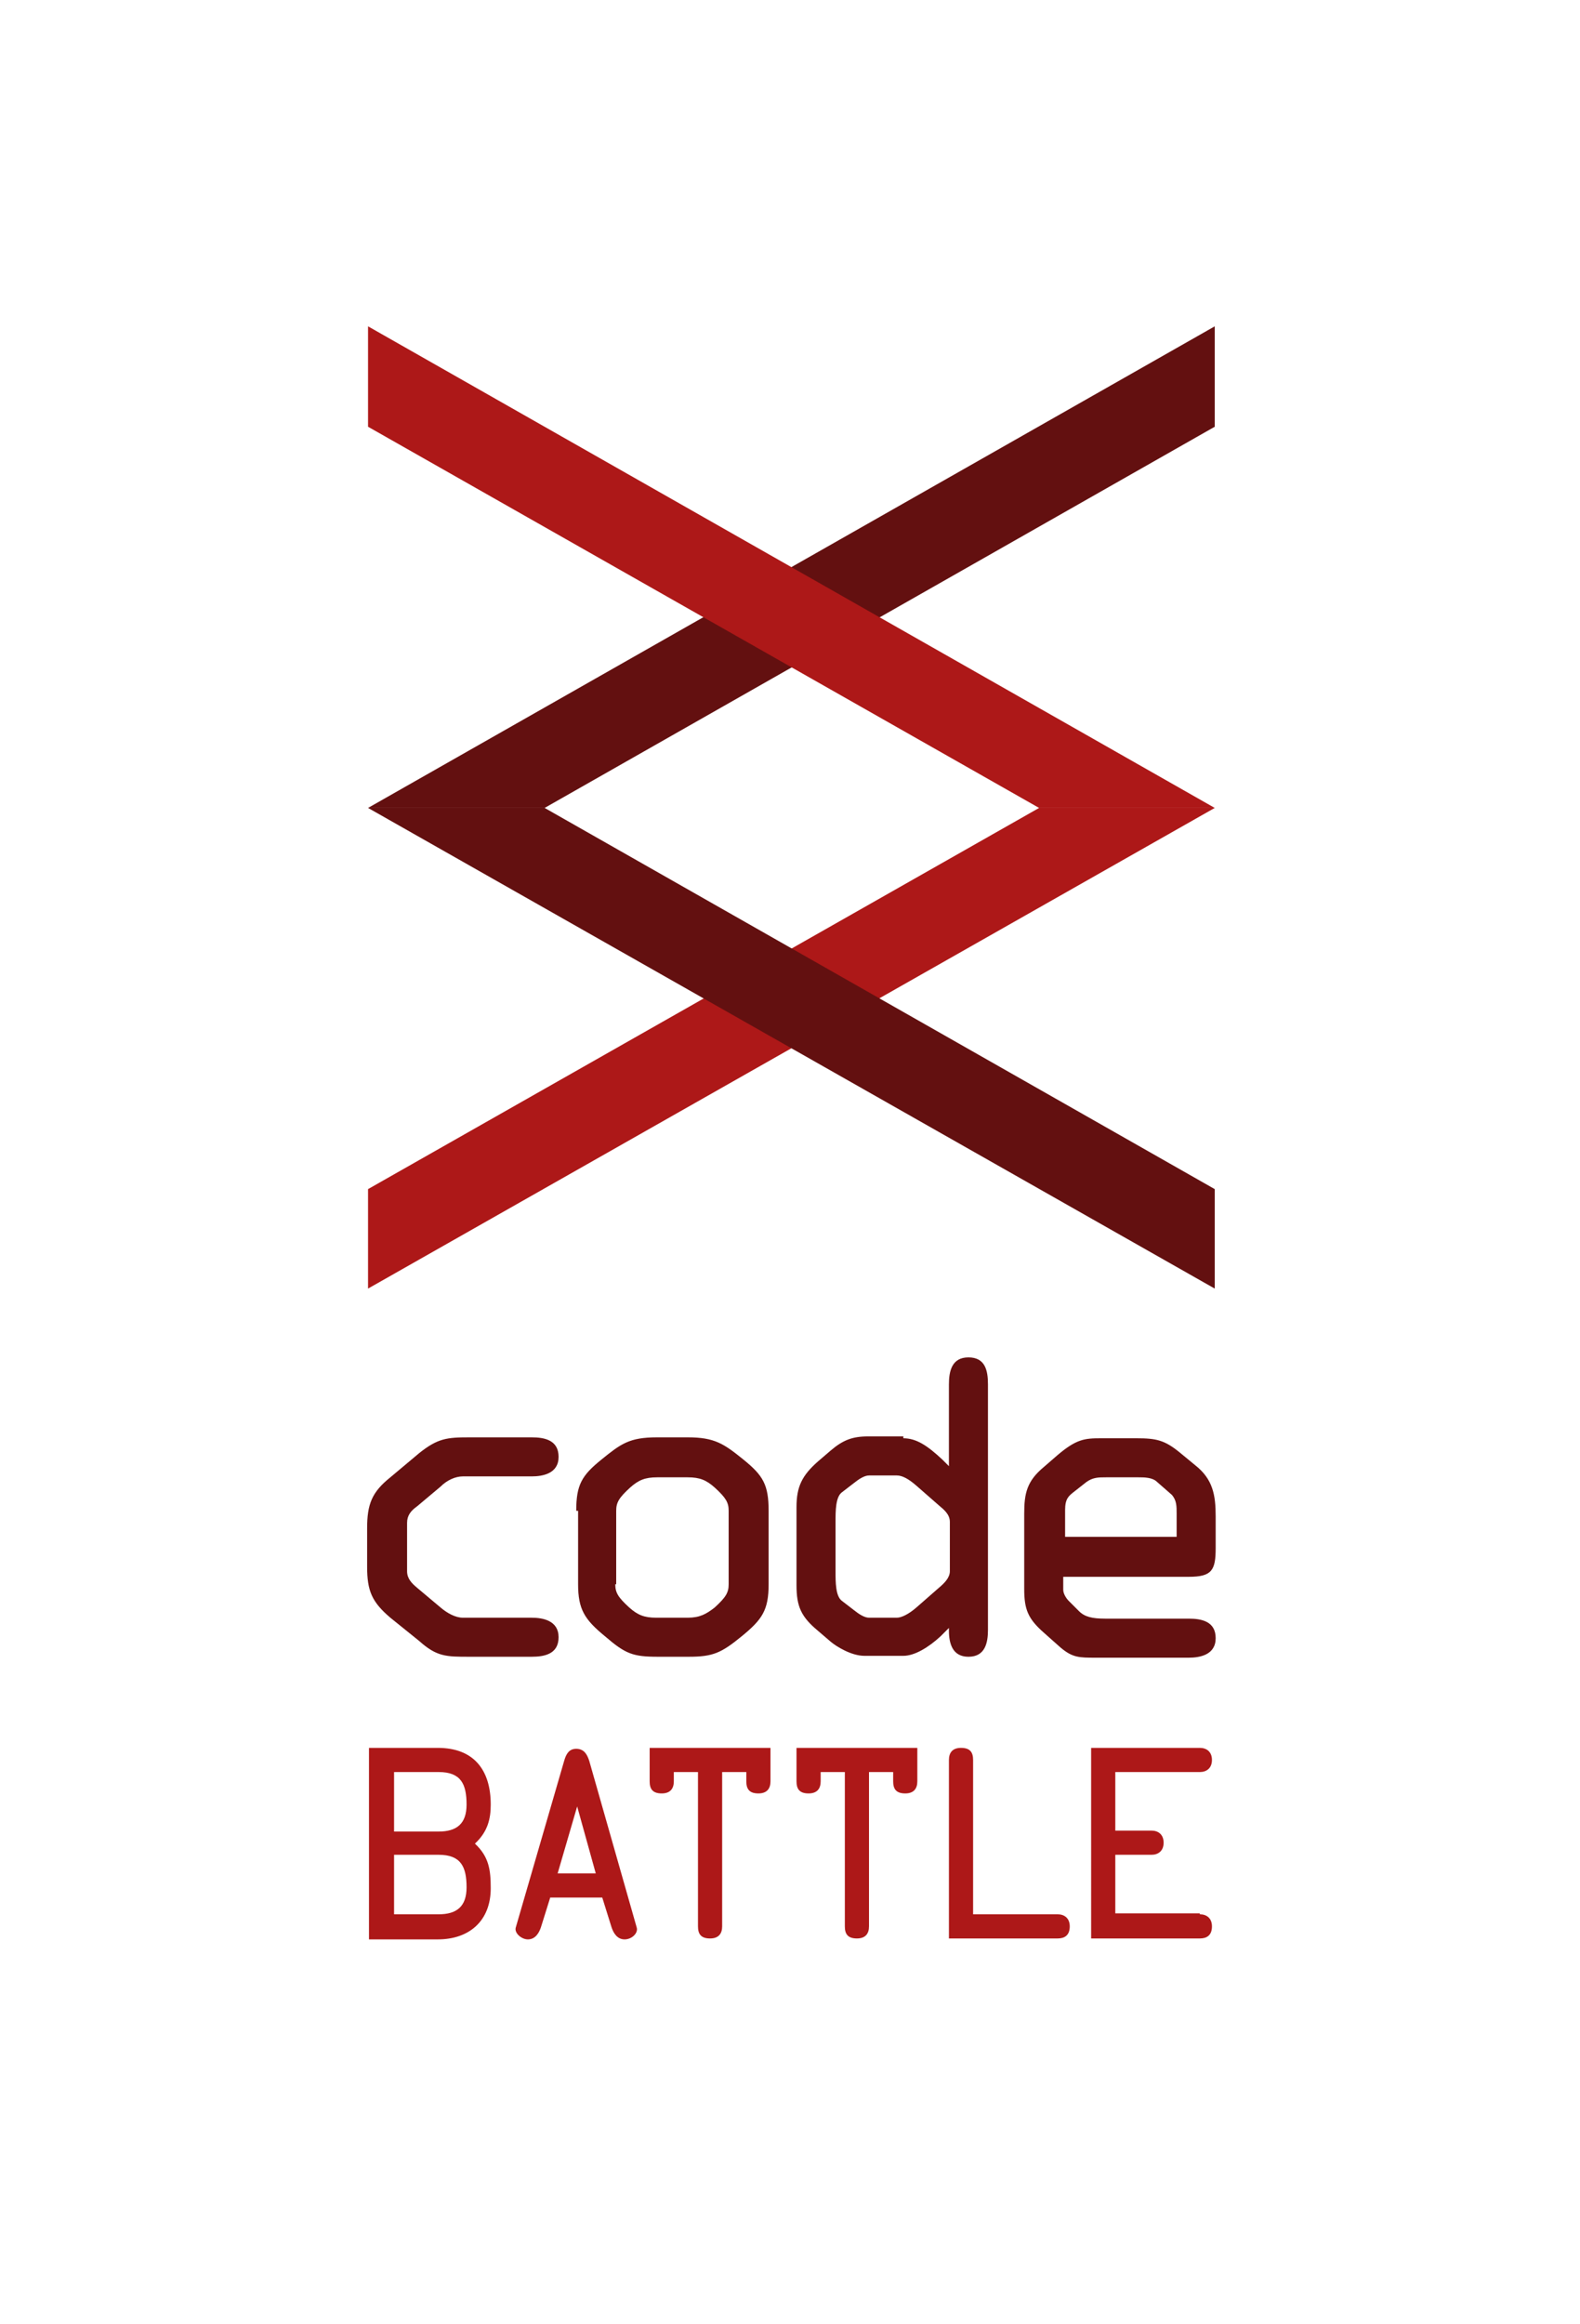 <svg xmlns="http://www.w3.org/2000/svg" viewBox="0 0 170 250" enable-background="new 0 0 170 250"><pattern width="30.3" height="30.3" patternUnits="userSpaceOnUse" viewBox="0 -30.3 30.3 30.3" overflow="visible"><path fill="none" d="M0-30.3h30.3V0H0z"/><path fill="#AD1818" d="M30.3 0H0v-30.3h30.3z"/></pattern><path fill="#fff" d="M0 0h170v250H0z"/><g fill="#631010"><path d="M39.5 164.4c0-2.6.5-3.9 2.5-5.5l3.1-2.6c2-1.6 3-1.7 5.4-1.7h6.7c1.4 0 2.9.3 2.9 2.1s-1.7 2.1-2.9 2.1h-7.4c-.8 0-1.7.4-2.4 1.1l-2.5 2.1c-.7.5-1.1 1-1.1 1.8v5.2c0 .8.5 1.3 1.1 1.8l2.5 2.1c.7.6 1.6 1.1 2.4 1.1h7.4c1.2 0 2.9.3 2.9 2.1s-1.5 2.1-2.9 2.1h-6.7c-2.5 0-3.5 0-5.4-1.7L42 174c-2-1.7-2.5-2.9-2.5-5.5v-4.1zM62 162.5c0-2.8.6-3.8 2.7-5.5 2.1-1.7 3-2.4 6-2.4H74c2.9 0 3.9.7 6 2.4s2.7 2.7 2.7 5.5v7.9c0 2.8-.7 3.8-2.9 5.6-2.2 1.8-3.1 2.2-5.7 2.2h-3.3c-2.7 0-3.5-.3-5.7-2.2-2.2-1.8-2.9-2.9-2.9-5.6v-7.9zm4.2 7.9c0 .9.3 1.4 1.5 2.5.9.8 1.6 1.1 2.9 1.1H74c1.3 0 2-.4 2.9-1.1 1.2-1.1 1.5-1.6 1.5-2.5v-7.9c0-.9-.3-1.4-1.5-2.5-.9-.8-1.6-1.1-2.9-1.1h-3.3c-1.3 0-2 .3-2.9 1.1-1.2 1.1-1.5 1.6-1.5 2.5v7.9zM97.2 154.7c1.4 0 2.6.8 4.2 2.3l.7.7v-8.8c0-1.4.3-2.9 2.1-2.9s2.1 1.4 2.1 2.9v26.4c0 1.4-.3 2.9-2.1 2.9-1.7 0-2.1-1.4-2.1-2.8v-.3l-.9.9c-1.3 1.2-2.8 2.1-4 2.1H93c-1.4 0-3-1-3.6-1.5l-1.4-1.2c-1.8-1.5-2.3-2.6-2.3-4.9v-8.4c0-2.2.6-3.4 2.3-4.9l1.4-1.2c1.3-1.1 2.3-1.5 4-1.5h3.8zM89.9 169c0 1.2 0 2.7.7 3.2l1.3 1c.5.4 1.1.8 1.6.8h3c.5 0 1.3-.4 2.1-1.1l2.4-2.1c.6-.5 1.2-1.1 1.2-1.8v-5.3c0-.8-.6-1.3-1.2-1.8l-2.4-2.1c-.8-.7-1.5-1.1-2.1-1.1h-3c-.5 0-1.1.4-1.6.8l-1.3 1c-.7.5-.7 2-.7 3.2v5.3zM117.9 178.3c-1.8 0-2.5 0-3.8-1.1l-1.8-1.6c-1.7-1.5-2.1-2.5-2.1-4.7v-8.1c0-2.2.3-3.5 2.1-5l1.5-1.3c2-1.7 2.9-1.8 4.6-1.8h3.9c2.1 0 3 .2 4.6 1.5l1.7 1.4c1.9 1.5 2.2 3.2 2.2 5.5v3.4c0 2.4-.4 3.1-2.9 3.1h-13.5v1.4c0 .4.3.9.6 1.2l1.1 1.1c.6.6 1.4.8 2.8.8h9c1.4 0 2.9.3 2.9 2.1s-1.7 2.1-2.9 2.1h-10zm-3.5-13h12.2v-2.5c0-.8 0-1.4-.5-2l-1.6-1.4c-.5-.5-1.4-.5-2-.5H119c-.8 0-1.4 0-2.1.5l-1.4 1.1c-.5.4-.9.7-.9 1.9v2.9z"/></g><g fill="#AD1818"><path d="M39.7 188h7.4c3.9 0 5.7 2.4 5.7 6.1 0 1.5-.3 2.9-1.7 4.2 1.5 1.4 1.7 2.8 1.7 4.8 0 3.5-2.3 5.5-5.7 5.5h-7.4V188zm2.7 9h4.8c1.9 0 3-.8 3-2.9 0-2.2-.6-3.5-3-3.5h-4.8v6.4zm0 8.9h4.8c1.9 0 3-.8 3-2.9 0-2.2-.6-3.5-3-3.5h-4.8v6.4zM60.7 189.4c.2-.7.5-1.3 1.3-1.3.9 0 1.2.7 1.4 1.3l5.1 17.9c.2.6-.5 1.3-1.3 1.3s-1.2-.7-1.4-1.3l-1-3.2h-5.6l-1 3.2c-.2.6-.6 1.3-1.4 1.3-.7 0-1.5-.7-1.3-1.3l5.2-17.9zm1.4 4.9l-2.1 7.2h4.1l-2-7.2zM72.5 190.6v1c0 .8-.4 1.3-1.3 1.3-1 0-1.3-.5-1.3-1.3V188h13v3.6c0 .8-.4 1.3-1.3 1.3-1 0-1.3-.5-1.3-1.3v-1h-2.6v16.6c0 .8-.4 1.3-1.3 1.3-1 0-1.3-.5-1.3-1.3v-16.6h-2.6zM88.3 190.6v1c0 .8-.4 1.3-1.3 1.3-1 0-1.3-.5-1.3-1.3V188h13v3.6c0 .8-.4 1.3-1.3 1.3-1 0-1.3-.5-1.3-1.3v-1h-2.6v16.6c0 .8-.4 1.3-1.3 1.3-1 0-1.3-.5-1.3-1.3v-16.6h-2.6zM113.8 205.9c.7 0 1.3.4 1.3 1.3 0 1-.6 1.3-1.3 1.3h-11.7v-19.2c0-.8.4-1.3 1.3-1.3 1 0 1.3.5 1.3 1.3v16.6h9.1zM129.1 205.9c.7 0 1.3.4 1.3 1.3 0 1-.6 1.3-1.3 1.3h-11.7V188h11.7c.7 0 1.3.4 1.3 1.3s-.6 1.3-1.3 1.3H120v6.3h3.9c.7 0 1.3.4 1.3 1.3s-.6 1.3-1.3 1.3H120v6.3h9.1z"/></g><path fill="#631010" d="M58.6 86.9l72.1-41V35.1L39.6 86.9z"/><path fill="#AD1818" d="M111.8 86.9l-72.2-41V35.1l91.1 51.8z"/><path fill="url(#SVGID_1_)" d="M111.8 86.9l-72.2-41V35.1l91.1 51.8z"/><path fill="#AD1818" d="M111.8 86.9l-72.2 41v10.7l91.1-51.7z"/><path fill="#631010" d="M58.6 86.9l72.1 41v10.7L39.6 86.9z"/></svg>